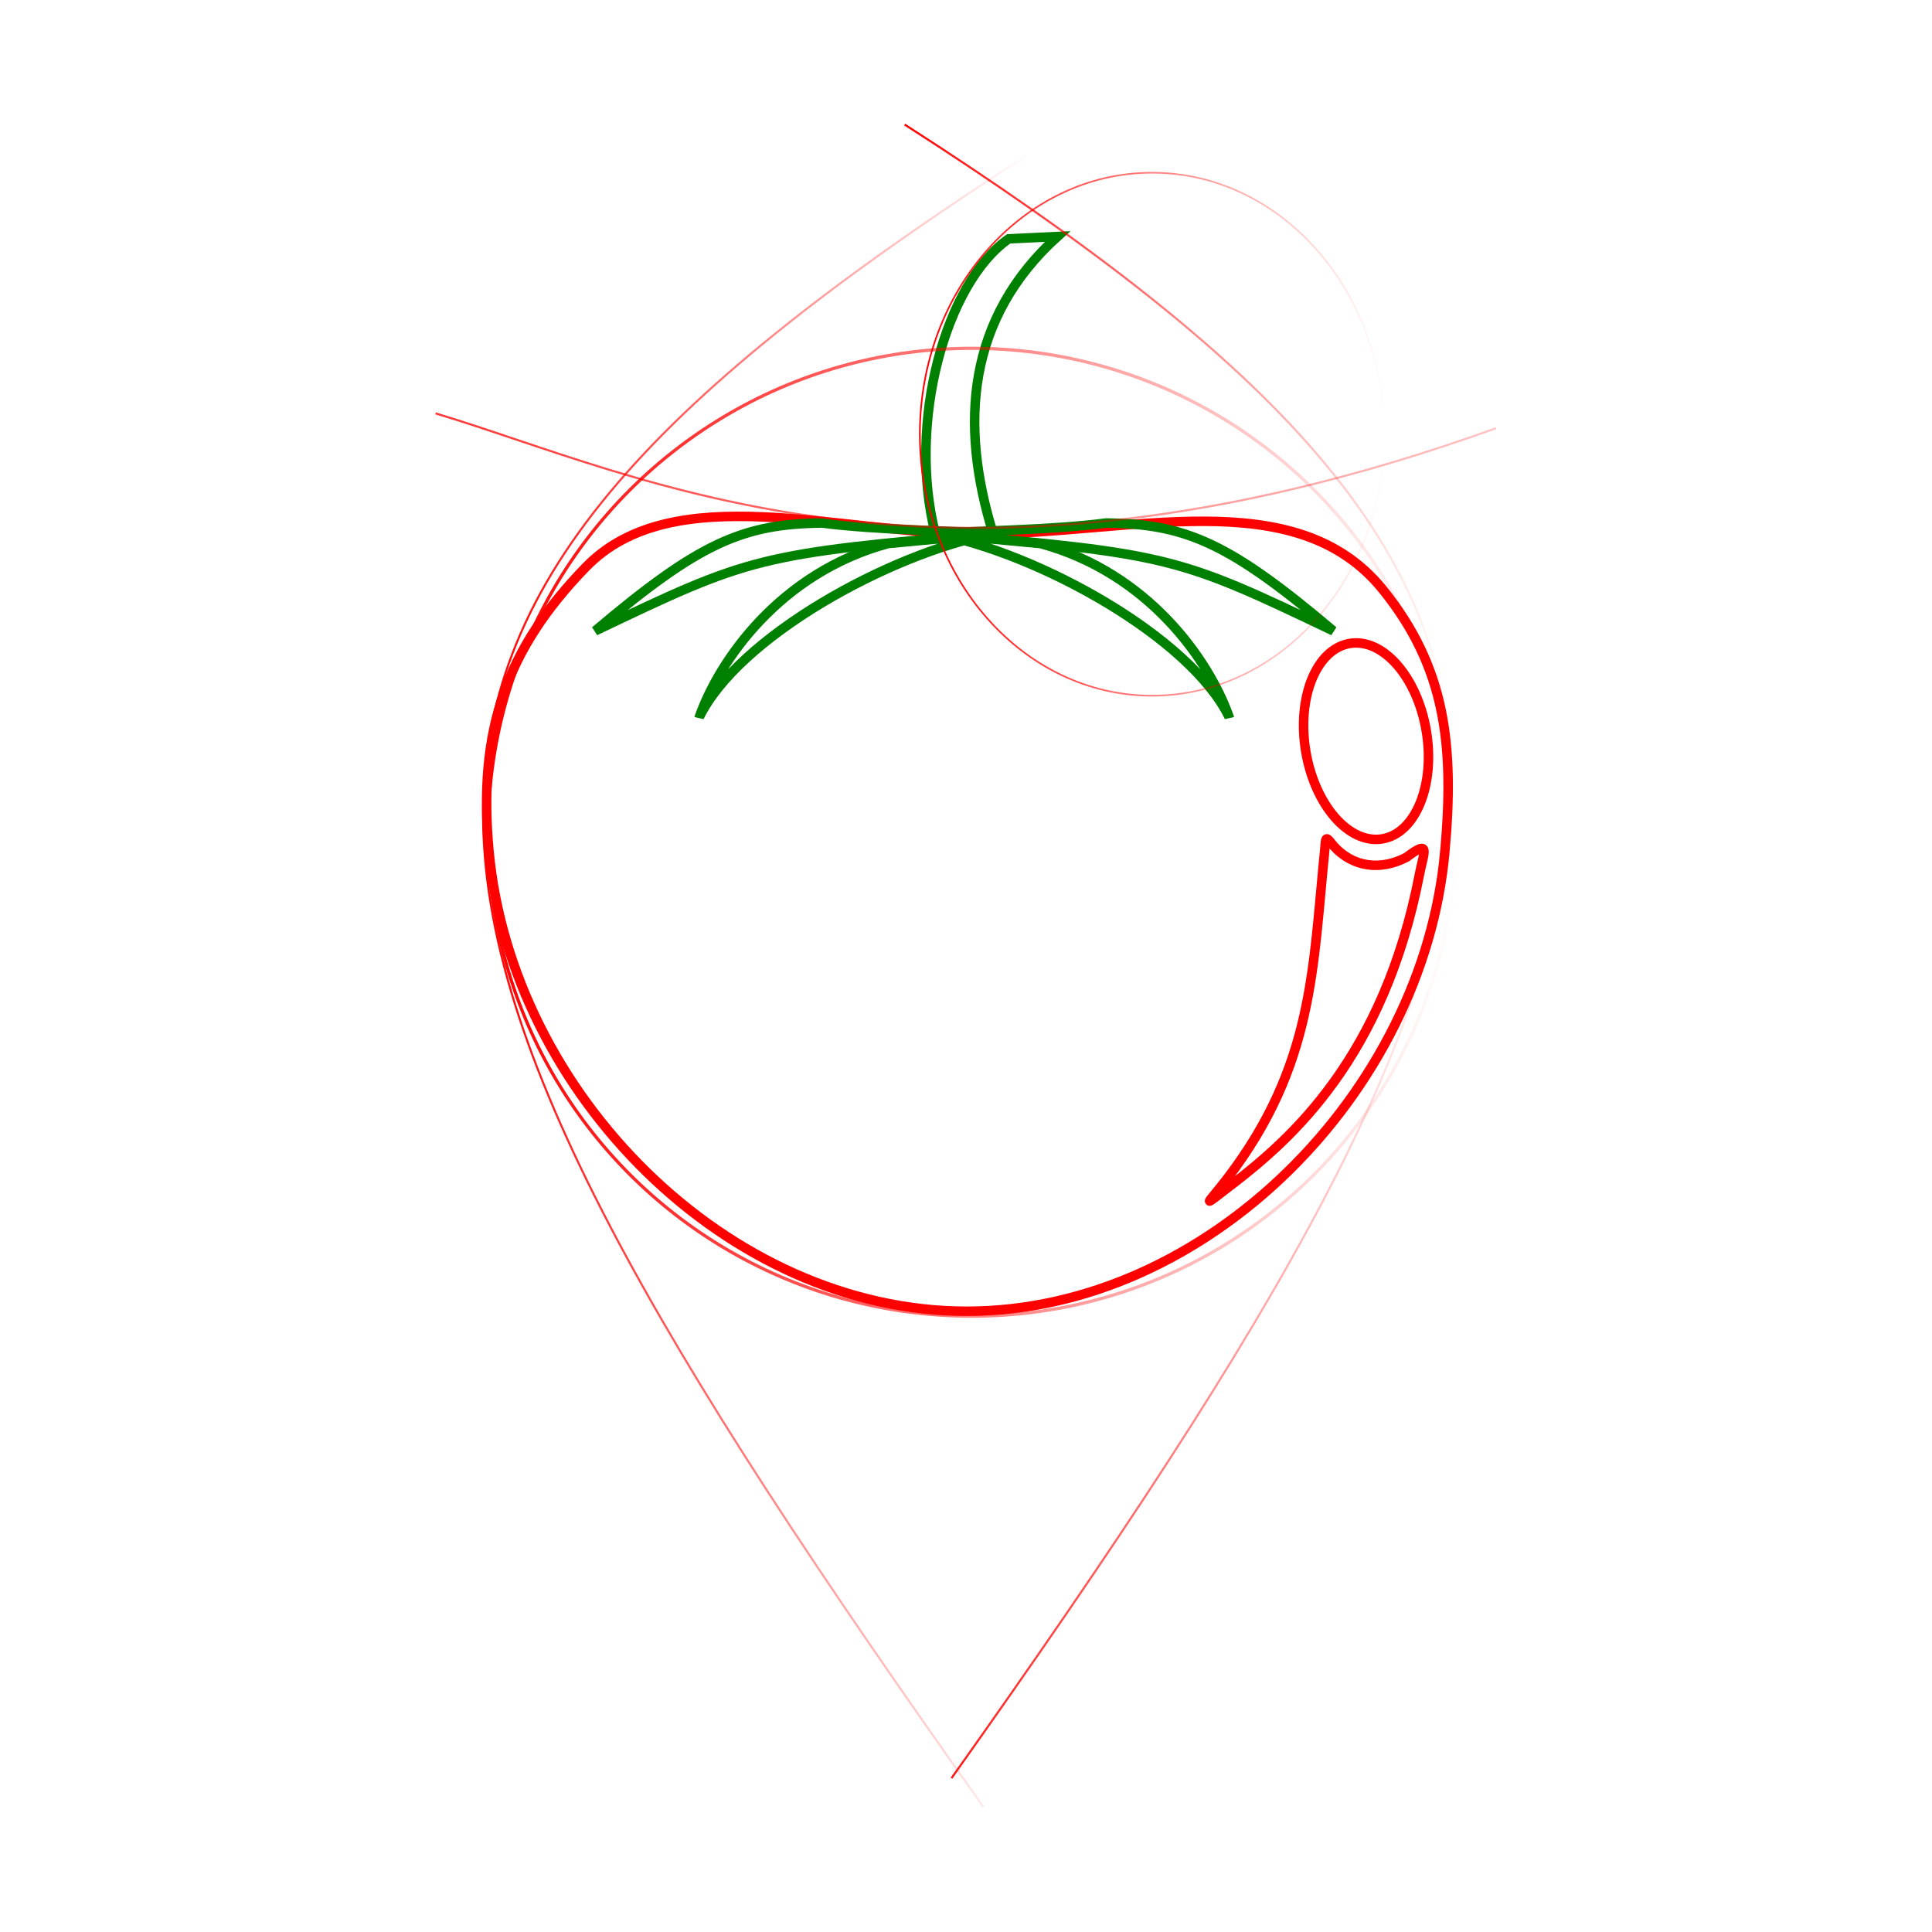 <?xml version="1.0" encoding="UTF-8" standalone="no"?>
<!-- Created with Inkscape (http://www.inkscape.org/) -->

<svg
   xmlns:dc="http://purl.org/dc/elements/1.1/"
   xmlns:cc="http://creativecommons.org/ns#"
   xmlns:rdf="http://www.w3.org/1999/02/22-rdf-syntax-ns#"
   xmlns:svg="http://www.w3.org/2000/svg"
   xmlns="http://www.w3.org/2000/svg"
   xmlns:xlink="http://www.w3.org/1999/xlink"
   xmlns:sodipodi="http://sodipodi.sourceforge.net/DTD/sodipodi-0.dtd"
   xmlns:inkscape="http://www.inkscape.org/namespaces/inkscape"
   width="1024"
   height="1024"
   viewBox="0 0 270.933 270.933"
   version="1.1"
   id="svg8"
   inkscape:version="0.92.1 r15371"
   sodipodi:docname="backgroundDetail.svg"
   inkscape:export-filename="C:\Users\Kelvy\Documents\GitHub\CaquiTimer\Graphics\BackgroundDetail.png"
   inkscape:export-xdpi="96"
   inkscape:export-ydpi="96">
  <defs
     id="defs2">
    <linearGradient
       inkscape:collect="always"
       id="linearGradient4552">
      <stop
         style="stop-color:#ff0000;stop-opacity:1;"
         offset="0"
         id="stop4548" />
      <stop
         style="stop-color:#ff0000;stop-opacity:0;"
         offset="1"
         id="stop4550" />
    </linearGradient>
    <linearGradient
       inkscape:collect="always"
       id="linearGradient4544">
      <stop
         style="stop-color:#ff0000;stop-opacity:1;"
         offset="0"
         id="stop4540" />
      <stop
         style="stop-color:#ff0000;stop-opacity:0;"
         offset="1"
         id="stop4542" />
    </linearGradient>
    <linearGradient
       inkscape:collect="always"
       xlink:href="#linearGradient4544"
       id="linearGradient4546"
       x1="19.415"
       y1="159.231"
       x2="208.73"
       y2="159.231"
       gradientUnits="userSpaceOnUse" />
    <linearGradient
       inkscape:collect="always"
       xlink:href="#linearGradient4552"
       id="linearGradient4554"
       x1="64.315"
       y1="197.41"
       x2="160.918"
       y2="197.41"
       gradientUnits="userSpaceOnUse" />
    <linearGradient
       inkscape:collect="always"
       xlink:href="#linearGradient4552"
       id="linearGradient4556"
       x1="107.349"
       y1="157.813"
       x2="153.716"
       y2="157.813"
       gradientUnits="userSpaceOnUse" />
    <linearGradient
       inkscape:collect="always"
       xlink:href="#linearGradient4552"
       id="linearGradient4558"
       x1="105.864"
       y1="209.247"
       x2="160.449"
       y2="209.247"
       gradientUnits="userSpaceOnUse" />
    <linearGradient
       inkscape:collect="always"
       xlink:href="#linearGradient4552"
       id="linearGradient4560"
       x1="63.878"
       y1="212.1"
       x2="118.463"
       y2="212.1"
       gradientUnits="userSpaceOnUse" />
  </defs>
  <sodipodi:namedview
     id="base"
     pagecolor="#ffffff"
     bordercolor="#666666"
     borderopacity="1.0"
     inkscape:pageopacity="0.0"
     inkscape:pageshadow="2"
     inkscape:zoom="0.49497475"
     inkscape:cx="-104.87576"
     inkscape:cy="456.81849"
     inkscape:document-units="px"
     inkscape:current-layer="g4510"
     showgrid="false"
     units="px"
     inkscape:window-width="1920"
     inkscape:window-height="1017"
     inkscape:window-x="-8"
     inkscape:window-y="-8"
     inkscape:window-maximized="1" />
  <g
     inkscape:label="Camada 1"
     inkscape:groupmode="layer"
     id="layer1"
     transform="translate(0,-26.067)">
    <g
       id="g4510"
       transform="matrix(1.298,0,0,1.298,-10.12,-87.097)"
       style="fill:none;stroke:#ff0000">
      <g
         id="g4593"
         transform="translate(2.254,7.2981053e-6)">
        <g
           transform="matrix(1.086,0,0,1.086,-11.747,-37.29)"
           id="g4576">
          <g
             id="g4520"
             transform="matrix(2.381,0,0,2.381,31.477,-450.805)">
            <path
               style="fill:none;stroke:#008000;stroke-width:0.397;stroke-linecap:butt;stroke-linejoin:miter;stroke-miterlimit:4;stroke-dasharray:none;stroke-opacity:1"
               d="m 32.545,259.769 c -1.178,-4.661 0.437,-10.489 3.067,-12.318 l 2.039,-0.097 c -3.773,3.418 -4.108,7.825 -2.689,12.415 z"
               id="path4496"
               inkscape:connector-curvature="0"
               sodipodi:nodetypes="ccccc" />
            <path
               style="opacity:1;fill:none;fill-opacity:1;stroke:#ff0000;stroke-width:0.397;stroke-linecap:round;stroke-linejoin:miter;stroke-miterlimit:4;stroke-dasharray:none;stroke-opacity:1"
               d="m 53.836,273.046 c -0.903,10.071 -9.948,19.207 -19.969,19.213 -9.979,0.006 -19.018,-9.078 -19.969,-19.213 -0.473,-5.042 0.713,-8.442 4.041,-11.874 3.645,-3.76 10.635,-1.386 16.401,-1.386 6.411,0 13.251,-2.196 16.905,2.323 2.631,3.254 2.989,6.512 2.592,10.937 z"
               id="path4485"
               inkscape:connector-curvature="0"
               sodipodi:nodetypes="sssssss" />
            <path
               style="fill:none;stroke:#008000;stroke-width:0.397;stroke-linecap:butt;stroke-linejoin:miter;stroke-miterlimit:4;stroke-dasharray:none;stroke-opacity:1"
               d="m 18.332,263.833 c 4.34,-3.676 6.165,-4.473 9.49,-4.508 2.277,0.297 5.445,0.32 7.141,0.445 -9.835,0.827 -10.204,0.994 -16.631,4.063 z"
               id="path4488"
               inkscape:connector-curvature="0"
               sodipodi:nodetypes="cccc" />
            <path
               sodipodi:nodetypes="cccc"
               inkscape:connector-curvature="0"
               id="path4490"
               d="m 49.176,263.833 c -4.34,-3.676 -6.165,-4.473 -9.49,-4.508 -2.277,0.297 -5.445,0.32 -7.141,0.445 9.835,0.827 10.204,0.994 16.631,4.063 z"
               style="fill:none;stroke:#008000;stroke-width:0.397;stroke-linecap:butt;stroke-linejoin:miter;stroke-miterlimit:4;stroke-dasharray:none;stroke-opacity:1" />
            <path
               style="fill:none;stroke:#008000;stroke-width:0.397;stroke-linecap:butt;stroke-linejoin:miter;stroke-miterlimit:4;stroke-dasharray:none;stroke-opacity:1"
               d="m 22.685,267.433 c 0.821,-2.342 3.362,-6.027 7.884,-7.25 l 4.394,-0.414 c -4.377,0.84 -10.655,4.338 -12.278,7.664 z"
               id="path4492"
               inkscape:connector-curvature="0"
               sodipodi:nodetypes="cccc" />
            <path
               sodipodi:nodetypes="cccc"
               inkscape:connector-curvature="0"
               id="path4494"
               d="m 44.823,267.433 c -0.821,-2.342 -3.362,-6.027 -7.884,-7.25 l -4.394,-0.414 c 4.377,0.84 10.655,4.338 12.278,7.664 z"
               style="fill:none;stroke:#008000;stroke-width:0.397;stroke-linecap:butt;stroke-linejoin:miter;stroke-miterlimit:4;stroke-dasharray:none;stroke-opacity:1" />
            <ellipse
               style="opacity:1;fill:none;fill-opacity:1;stroke:#ff0000;stroke-width:0.397;stroke-linecap:round;stroke-linejoin:miter;stroke-miterlimit:4;stroke-dasharray:none;stroke-opacity:1"
               id="path4498"
               cx="5.868"
               cy="273.093"
               rx="2.554"
               ry="4.139"
               transform="rotate(-9.432)" />
            <path
               style="fill:none;stroke:#ff0000;stroke-width:0.397;stroke-linecap:butt;stroke-linejoin:miter;stroke-miterlimit:4;stroke-dasharray:none;stroke-opacity:1"
               d="m 49.18,272.81 c 0.808,0.904 1.971,1.05 3.058,0.477 1.039,-0.79 0.709,-0.18 0.539,0.704 -1.481,7.674 -5.371,11.068 -7.792,12.938 -1.475,1.135 -1.063,0.859 -0.219,-0.246 3.603,-4.735 3.551,-8.791 4.058,-13.764 0.03,-0.559 0.068,-0.468 0.357,-0.11 z"
               id="path4500"
               inkscape:connector-curvature="0"
               sodipodi:nodetypes="ccccccc" />
          </g>
          <path
             style="fill:none;stroke:url(#linearGradient4558);stroke-width:0.204px;stroke-linecap:butt;stroke-linejoin:miter;stroke-opacity:1"
             d="m 105.92,127.005 c 73.858,47.419 69.728,72.819 4.659,164.51"
             id="path4522"
             inkscape:connector-curvature="0"
             sodipodi:nodetypes="cc" />
          <path
             sodipodi:nodetypes="cc"
             inkscape:connector-curvature="0"
             id="path4524"
             d="m 118.408,129.859 c -73.858,47.419 -69.729,72.819 -4.659,164.51"
             style="fill:none;stroke:url(#linearGradient4560);stroke-width:0.204px;stroke-linecap:butt;stroke-linejoin:miter;stroke-opacity:1" />
          <circle
             style="opacity:1;fill:none;fill-opacity:1;stroke:url(#linearGradient4554);stroke-width:0.318;stroke-linecap:round;stroke-linejoin:miter;stroke-miterlimit:4;stroke-dasharray:none;stroke-opacity:1"
             id="path4526"
             cx="112.616"
             cy="197.41"
             r="48.143" />
          <ellipse
             cy="157.813"
             cx="130.533"
             id="circle4528"
             style="opacity:1;fill:none;fill-opacity:1;stroke:url(#linearGradient4556);stroke-width:0.162;stroke-linecap:round;stroke-linejoin:miter;stroke-miterlimit:4;stroke-dasharray:none;stroke-opacity:1"
             rx="23.102"
             ry="26.014" />
          <path
             style="fill:none;stroke:url(#linearGradient4546);stroke-width:0.204px;stroke-linecap:butt;stroke-linejoin:miter;stroke-opacity:1"
             d="m 59.252,155.741 c 20.287,6.064 49.973,21.453 105.484,1.479"
             id="path4530"
             inkscape:connector-curvature="0"
             sodipodi:nodetypes="cc" />
        </g>
      </g>
    </g>
  </g>
</svg>
